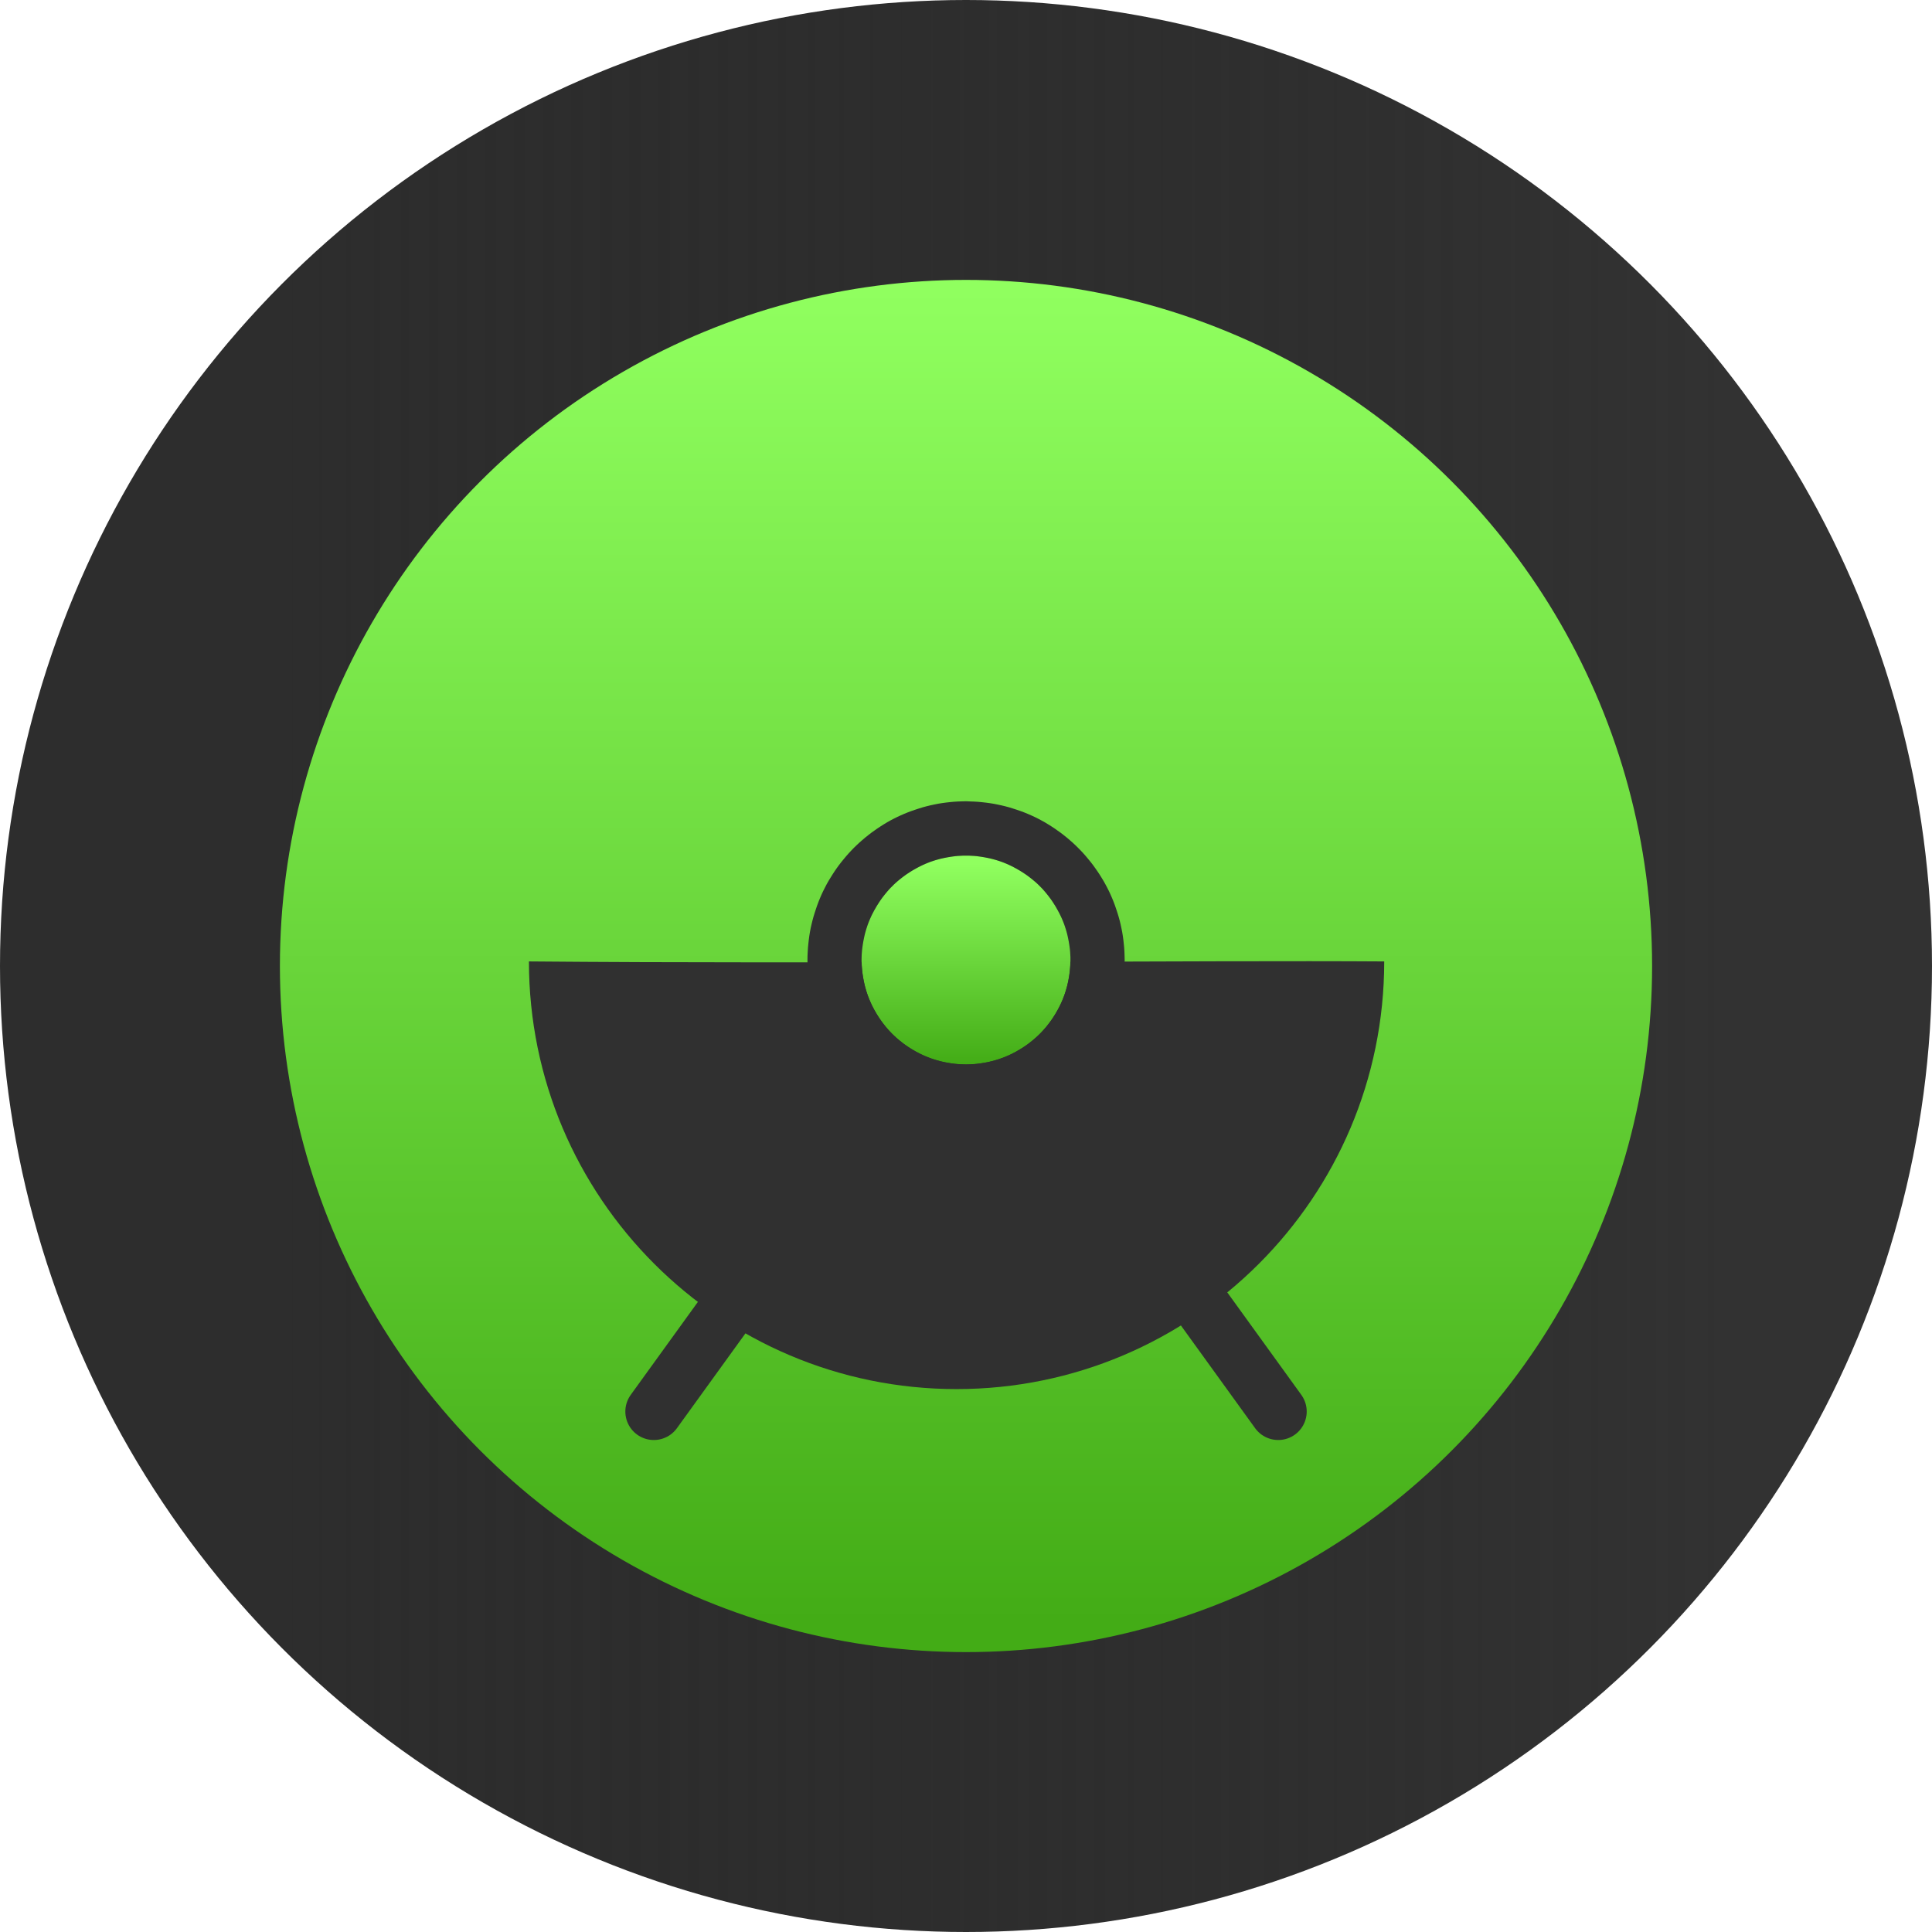<?xml version="1.0" encoding="utf-8"?>
<svg version="1.1" id="Layer_1" xmlns="http://www.w3.org/2000/svg" xmlns:xlink="http://www.w3.org/1999/xlink" x="0px" y="0px"
         viewBox="141.9 1913.5 3968.2 3968.2" style="enable-background:new 141.9 1913.5 3968.2 3968.2;" xml:space="preserve"
         width="100px" height="100px">
<style type="text/css">
	.st0{fill:url(#SVGID_1_);}
	.st1{fill:url(#SVGID_2_);}
	.st2{fill:none;stroke:#303030;stroke-width:1.5;stroke-linecap:round;stroke-linejoin:round;stroke-miterlimit:1.5;}
	.st3{fill:#303030;}
	.st4{fill:url(#SVGID_3_);}
	.st5{fill:none;stroke:#303030;stroke-width:117;stroke-linecap:round;stroke-miterlimit:10;}
</style>
<g id="Icon.-Charging-Station---Ready">
	<linearGradient id="SVGID_1_" gradientUnits="userSpaceOnUse" x1="713.758" y1="3897.64" x2="3691.131" y2="3897.64">
		<stop  offset="0" style="stop-color:#2D2D2D"/>
		<stop  offset="1" style="stop-color:#000000;stop-opacity:0.804"/>
	</linearGradient>
	<circle class="st0" cx="2126" cy="3897.6" r="1984.1"/>
	
		<linearGradient id="SVGID_2_" gradientUnits="userSpaceOnUse" x1="0.449" y1="7795.202" x2="1.449" y2="7795.202" gradientTransform="matrix(1.656539e-13 2705.33 2705.33 -1.656539e-13 -21086470 1455.554)">
		<stop  offset="0" style="stop-color:#90FF5F"/>
		<stop  offset="1" style="stop-color:#43AC16"/>
	</linearGradient>
	<circle class="st1" cx="2126" cy="3897.6" r="1409.2"/>
	<path class="st2" d="M2288.9,4150.6l478.4,662.1"/>
	<path class="st2" d="M1963.2,4150.6l-478.4,662.1"/>
	<path class="st3" d="M2106.6,4766.6c484.7,0,878.4-393.5,878.4-878.4c-356.1-2.5-1157.3,5.4-1756.7,0
		C1228.3,4373.1,1621.8,4766.6,2106.6,4766.6z"/>
	
		<linearGradient id="SVGID_3_" gradientUnits="userSpaceOnUse" x1="2.953" y1="7795.334" x2="3.953" y2="7795.334" gradientTransform="matrix(2.520181e-14 411.577 411.577 -2.520181e-14 -3206251 2483.362)">
		<stop  offset="0" style="stop-color:#90FF5F"/>
		<stop  offset="1" style="stop-color:#43AC16"/>
	</linearGradient>
	<circle class="st4" cx="2126" cy="3885.3" r="214.4"/>
	<path class="st3" d="M2134.4,3559.6l8.2,0.3l8.3,0.5l8.3,0.8l8.1,0.9l8.1,1.1l8,1.3l8,1.6l7.9,1.7l7.8,1.9l7.8,2.1l7.7,2.4l7.7,2.5
		l7.6,2.6l7.5,2.8l7.4,3l7.3,3.2l7.2,3.3l7,3.5l7.1,3.8l6.9,3.8l6.7,4.1l6.7,4.2l6.5,4.3l6.4,4.5l6.3,4.5l6.1,4.7l6.1,4.9l6,5.1
		l5.9,5.2l5.7,5.3l5.6,5.5l5.5,5.6l5.3,5.7l5.2,5.9l5,6l4.9,6l4.8,6.2l4.5,6.3l4.5,6.4l4.3,6.5l4.2,6.7l4.1,6.8l3.8,6.8l3.7,7
		l3.6,7.1l3.3,7.2l3.2,7.3l3,7.4l2.8,7.5l2.6,7.6l2.5,7.6l2.4,7.8l2.1,7.7l1.9,7.8l1.7,7.9l1.6,8l1.3,8l1.1,8.1l0.9,8.2l0.8,8.2
		l0.5,8.2l0.3,8.3l0.2,8.4l-0.2,8.3l-0.3,8.3l-0.5,8.2l-0.8,8.2l-0.9,8.3l-1.1,8.1l-1.3,8l-1.5,7.9l-1.8,7.9l-1.9,7.8l-2.1,7.8
		l-2.4,7.7l-2.5,7.7l-2.6,7.5l-2.8,7.5l-3,7.4l-3.2,7.3l-3.3,7.2l-3.6,7.1l-3.7,7l-3.8,6.8l-4,6.8l-4.3,6.7l-4.3,6.5l-4.5,6.5
		l-4.5,6.2l-4.8,6.2l-4.9,6l-5,6l-5.2,5.9l-5.3,5.8l-5.5,5.6l-5.6,5.4l-5.7,5.3l-5.9,5.2l-6,5.1l-6.1,4.9l-6.1,4.7l-6.3,4.6
		l-6.4,4.4l-6.5,4.3l-6.7,4.2l-6.7,4.1l-6.9,3.9l-7,3.7l-7.1,3.5l-7.2,3.3l-7.3,3.2l-7.4,3l-7.5,2.8l-7.6,2.6l-7.7,2.5l-7.7,2.4
		l-7.7,2.1l-7.9,1.9l-7.9,1.8l-8,1.5l-8,1.3l-8.1,1.1l-8.1,0.9l-8.2,0.8l-8.3,0.5l-8.3,0.4l-8.4,0.1l-8.3-0.1l-8.3-0.4l-8.3-0.5
		l-8.2-0.8l-8.1-0.9l-8.1-1.1l-8.1-1.3l-7.9-1.5l-7.9-1.8l-7.9-1.9l-7.7-2.1l-7.7-2.4l-7.6-2.5l-7.6-2.6l-7.5-2.8l-7.4-3l-7.3-3.1
		l-7.2-3.4l-7.1-3.5l-7-3.7l-6.9-3.9l-6.8-4.1l-6.6-4.2l-6.5-4.3l-6.4-4.4l-6.3-4.6l-6.2-4.8l-6-4.8l-6-5.1l-5.9-5.2l-5.7-5.3
		l-5.7-5.5l-5.4-5.6l-5.3-5.7l-5.2-5.9l-5.1-6l-4.8-6l-4.8-6.2l-4.5-6.2l-4.5-6.5l-4.3-6.6l-4.1-6.6l-4.1-6.7l-3.9-6.9l-3.6-7
		l-3.6-7.1l-3.4-7.2l-3.1-7.3l-3-7.4l-2.8-7.5l-2.6-7.6l-2.5-7.7l-2.4-7.7l-2.1-7.7l-1.9-7.9l-1.8-7.9l-1.5-7.9l-1.3-8.1l-1.1-8.1
		l-0.9-8.1l-0.8-8.2l-0.5-8.3l-0.4-8.3l-0.1-8.3l0.1-8.4l0.4-8.3l0.5-8.3l0.8-8.2l0.9-8.1l1.1-8.1l1.3-8l1.5-8l1.8-7.9l1.9-7.8
		l2.1-7.8l2.4-7.7l2.5-7.7l2.6-7.6l2.8-7.5l3-7.4l3.1-7.2l3.4-7.3l3.6-7.1l3.6-7l3.9-6.9l4.1-6.7l4.1-6.6l4.3-6.6l4.4-6.4l4.6-6.3
		l4.8-6.2l4.9-6l5-6l5.2-5.9l5.3-5.7l5.4-5.6l5.7-5.5l5.7-5.3l5.9-5.2l6-5.1l6-4.8l6.2-4.8l6.3-4.5l6.4-4.5l6.5-4.3l6.6-4.2l6.8-4.1
		l6.9-3.9l7.1-3.7l7-3.5l7.2-3.3l7.3-3.2l7.4-3l7.5-2.8l7.6-2.6l7.6-2.5l7.7-2.4l7.8-2.1l7.8-1.9l7.9-1.7l7.9-1.6l8.1-1.3l8.1-1.1
		l8.1-0.9l8.3-0.8l8.2-0.5l8.3-0.3l8.3-0.2L2134.4,3559.6L2134.4,3559.6z M2120.5,3670.9l-5.5,0.3l-5.5,0.3l-5.4,0.5l-5.4,0.7
		l-5.4,0.8l-5.3,0.9l-5.3,1l-5.2,1.1l-5.1,1.2l-5.1,1.4l-5.1,1.5l-5,1.6l-4.9,1.7l-4.9,1.9l-4.8,2l-4.8,2.1l-4.7,2.3l-4.6,2.3
		l-4.6,2.5l-4.5,2.5l-4.4,2.6l-4.3,2.7l-4.3,2.8l-4.3,2.9l-4.2,3.1l-4.1,3.1l-4,3.2l-4,3.3l-3.9,3.4l-3.8,3.5l-3.7,3.7l-3.6,3.6
		l-3.5,3.8l-3.4,3.9l-3.3,4l-3.2,4l-3.2,4.1l-3,4.2l-2.9,4.3l-2.8,4.3l-2.7,4.3l-2.6,4.5l-2.6,4.4l-2.4,4.6l-2.4,4.6l-2.2,4.7
		l-2.1,4.8l-2,4.8l-1.9,4.9l-1.7,4.9l-1.6,5l-1.5,5.1l-1.4,5.1l-1.2,5.1l-1.1,5.3l-1,5.2l-0.9,5.3l-0.8,5.4l-0.7,5.4l-0.5,5.4
		l-0.4,5.5l-0.2,5.5l-0.1,5.6l0.1,5.5l0.2,5.5l0.4,5.5l0.5,5.4l0.7,5.4l0.8,5.4l0.9,5.3l1,5.3l1.1,5.2l1.2,5.1l1.4,5.1l1.5,5.1
		l1.6,5l1.7,4.9l1.9,4.9l2,4.8l2.1,4.8l2.2,4.7l2.4,4.6l2.4,4.6l2.6,4.5l2.6,4.4l2.7,4.3l2.8,4.3l2.9,4.3l3,4.2l3.2,4.1l3.2,4.1
		l3.3,3.9l3.4,3.9l3.5,3.8l3.6,3.7l3.7,3.6l3.8,3.5l3.9,3.4l4,3.3l4,3.2l4.1,3.2l4.2,3l4.3,2.9l4.3,2.8l4.3,2.7l4.4,2.6l4.5,2.6
		l4.6,2.4l4.6,2.4l4.7,2.2l4.8,2.1l4.8,2l4.9,1.9l4.9,1.7l5,1.6l5.1,1.5l5.1,1.4l5.1,1.2l5.2,1.1l5.3,1l5.3,0.9l5.4,0.8l5.4,0.7
		l5.4,0.5l5.5,0.4l5.5,0.2l5.5,0.1l5.6-0.1l5.5-0.2l5.5-0.4l5.4-0.5l5.4-0.7l5.4-0.8l5.3-0.9l5.2-1l5.3-1.1l5.1-1.2l5.1-1.4l5.1-1.5
		l5-1.6l4.9-1.7l4.9-1.9l4.8-2l4.8-2.1l4.7-2.2l4.6-2.4l4.6-2.4l4.4-2.6l4.5-2.6l4.3-2.7l4.3-2.8l4.3-2.9l4.2-3l4.1-3.2l4-3.2l4-3.3
		l3.9-3.4l3.8-3.5l3.7-3.6l3.6-3.7l3.5-3.8l3.4-3.9l3.3-3.9l3.2-4.1l3.1-4.1l3.1-4.2l2.9-4.3l2.8-4.3l2.7-4.3l2.6-4.4l2.5-4.5
		l2.5-4.6l2.3-4.6l2.3-4.7l2.1-4.8l2-4.8l1.9-4.9l1.7-4.9l1.6-5l1.5-5.1l1.4-5.1l1.2-5.1l1.1-5.2l1-5.3l0.9-5.3l0.8-5.4l0.7-5.4
		l0.5-5.4l0.3-5.5l0.3-5.5v-5.5v-5.6l-0.3-5.5l-0.3-5.5l-0.5-5.4l-0.7-5.4l-0.8-5.4l-0.9-5.3l-1-5.2l-1.1-5.3l-1.2-5.1l-1.4-5.1
		l-1.5-5.1l-1.6-5l-1.7-4.9l-1.9-4.9l-2-4.8l-2.1-4.8l-2.3-4.7l-2.3-4.6l-2.5-4.6l-2.5-4.4l-2.6-4.5l-2.7-4.3l-2.8-4.3l-2.9-4.3
		l-3.1-4.2l-3.1-4.1l-3.2-4l-3.3-4l-3.4-3.9l-3.5-3.8l-3.6-3.6l-3.7-3.7l-3.8-3.5l-3.9-3.4l-4-3.3l-4-3.2l-4.1-3.1l-4.2-3.1
		l-4.3-2.9l-4.3-2.8l-4.3-2.7l-4.5-2.6l-4.4-2.5l-4.6-2.5l-4.6-2.3l-4.7-2.3l-4.8-2.1l-4.8-2l-4.9-1.9l-4.9-1.7l-5-1.6l-5.1-1.5
		l-5.1-1.4l-5.1-1.2l-5.3-1.1l-5.2-1l-5.3-0.9l-5.4-0.8l-5.4-0.7l-5.4-0.5l-5.5-0.3l-5.5-0.3h-5.6H2120.5z"/>
	<line class="st5" x1="1963.2" y1="4150.6" x2="1484.8" y2="4812.7"/>
	<line class="st5" x1="2288.9" y1="4150.6" x2="2767.3" y2="4812.7"/>
</g>
</svg>
